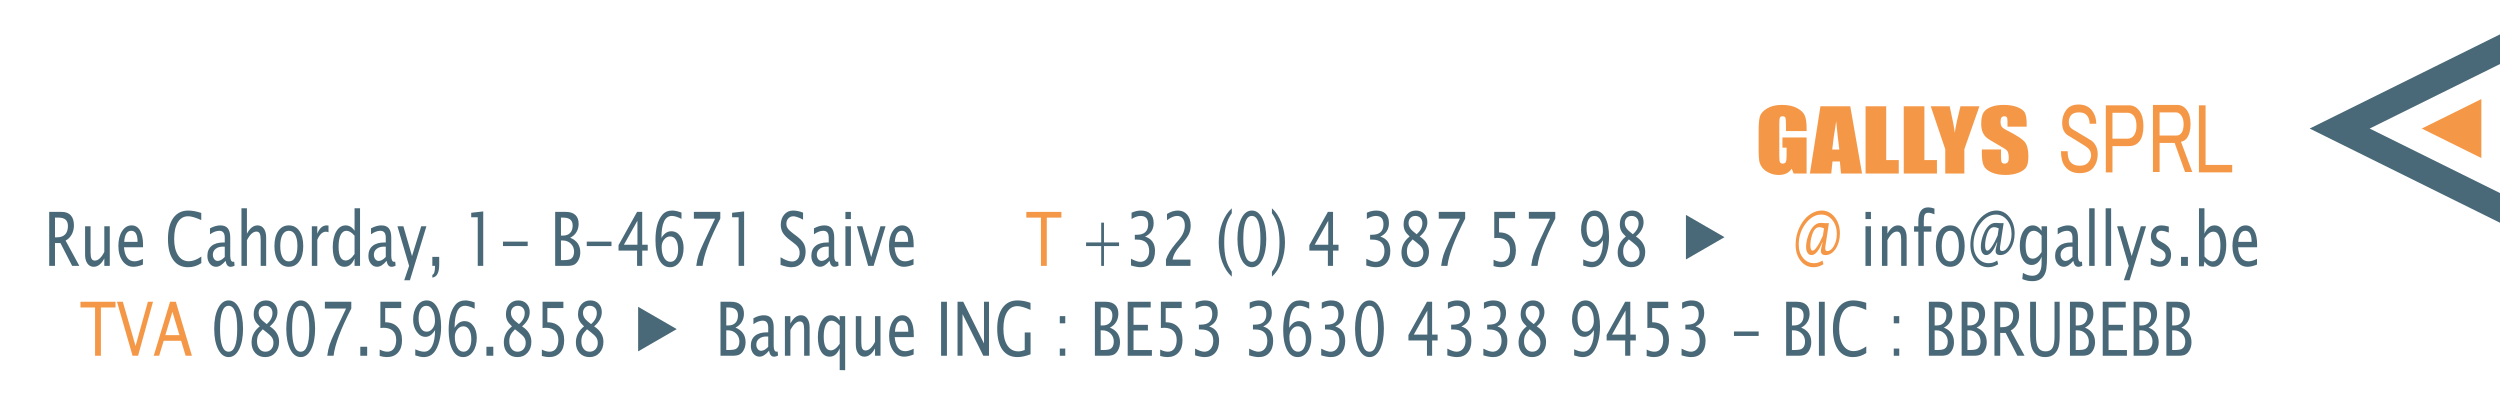<?xml version="1.0" encoding="utf-8"?>
<!-- Generator: Adobe Illustrator 16.0.0, SVG Export Plug-In . SVG Version: 6.00 Build 0)  -->
<!DOCTYPE svg PUBLIC "-//W3C//DTD SVG 1.1//EN" "http://www.w3.org/Graphics/SVG/1.1/DTD/svg11.dtd">
<svg version="1.1" id="Calque_1" xmlns="http://www.w3.org/2000/svg" xmlns:xlink="http://www.w3.org/1999/xlink" x="0px" y="0px"
	 width="393.229px" height="65.318px" viewBox="0 0 393.229 65.318" enable-background="new 0 0 393.229 65.318"
	 xml:space="preserve">
<polygon fill="#496978" points="372.729,20.22 393.229,10.074 393.229,5.404 363.292,20.22 393.228,35.038 393.228,30.366 "/>
<polygon fill="#F49848" points="390.295,15.581 380.919,20.22 390.295,24.86 "/>
<g>
	<path fill="#F49848" d="M284.163,20.614h-3.246v-0.961c0-0.605-0.031-0.984-0.093-1.137c-0.062-0.153-0.208-0.229-0.439-0.229
		c-0.201,0-0.337,0.065-0.409,0.196c-0.071,0.131-0.107,0.466-0.107,1.006v5.078c0,0.475,0.036,0.787,0.107,0.938
		c0.072,0.15,0.216,0.226,0.433,0.226c0.236,0,0.396-0.085,0.481-0.255s0.127-0.501,0.127-0.993v-1.255h-0.655V21.62h3.802v5.679
		h-2.04l-0.301-0.758c-0.221,0.327-0.5,0.571-0.837,0.735s-0.734,0.245-1.192,0.245c-0.545,0-1.056-0.112-1.532-0.336
		c-0.476-0.225-0.837-0.502-1.084-0.833c-0.247-0.332-0.401-0.679-0.463-1.042s-0.093-0.91-0.093-1.637v-3.143
		c0-1.011,0.064-1.745,0.193-2.202c0.128-0.458,0.497-0.877,1.106-1.258c0.609-0.381,1.397-0.572,2.363-0.572
		c0.951,0,1.74,0.166,2.367,0.497c0.628,0.331,1.036,0.725,1.227,1.18s0.285,1.117,0.285,1.983V20.614z"/>
	<path fill="#F49848" d="M291.031,16.719l1.857,10.58h-3.318l-0.174-1.901h-1.161l-0.195,1.901h-3.356l1.656-10.58H291.031z
		 M289.311,23.521c-0.164-1.198-0.328-2.679-0.494-4.443c-0.33,2.026-0.538,3.507-0.623,4.443H289.311z"/>
	<path fill="#F49848" d="M296.686,16.719v8.463h1.975v2.117h-5.221v-10.58H296.686z"/>
	<path fill="#F49848" d="M302.692,16.719v8.463h1.975v2.117h-5.221v-10.58H302.692z"/>
	<path fill="#F49848" d="M311.344,16.719l-2.367,6.75v3.83h-3.007v-3.83l-2.282-6.75h2.982c0.466,2.065,0.729,3.455,0.788,4.169
		c0.18-1.129,0.481-2.519,0.904-4.169H311.344z"/>
	<path fill="#F49848" d="M318.777,19.921h-3.015v-0.784c0-0.366-0.039-0.599-0.115-0.699c-0.077-0.1-0.206-0.15-0.386-0.15
		c-0.195,0-0.344,0.068-0.443,0.203c-0.101,0.135-0.15,0.34-0.15,0.614c0,0.354,0.056,0.619,0.169,0.798
		c0.107,0.179,0.413,0.395,0.917,0.647c1.445,0.727,2.355,1.323,2.73,1.79s0.563,1.218,0.563,2.254c0,0.754-0.104,1.31-0.312,1.667
		c-0.208,0.357-0.61,0.657-1.207,0.898c-0.597,0.242-1.29,0.363-2.082,0.363c-0.868,0-1.61-0.14-2.225-0.418
		c-0.614-0.278-1.017-0.634-1.207-1.065c-0.189-0.431-0.285-1.043-0.285-1.836v-0.692h3.016v1.287c0,0.396,0.042,0.651,0.127,0.765
		s0.235,0.17,0.451,0.17s0.376-0.072,0.481-0.216c0.105-0.144,0.158-0.357,0.158-0.64c0-0.623-0.1-1.03-0.301-1.222
		c-0.205-0.191-0.712-0.512-1.519-0.96c-0.808-0.453-1.342-0.782-1.604-0.987c-0.262-0.205-0.479-0.488-0.651-0.85
		s-0.259-0.823-0.259-1.385c0-0.811,0.123-1.403,0.367-1.778c0.244-0.375,0.639-0.667,1.184-0.879
		c0.545-0.211,1.203-0.317,1.974-0.317c0.843,0,1.562,0.116,2.155,0.346c0.594,0.231,0.987,0.522,1.18,0.873
		c0.193,0.351,0.289,0.947,0.289,1.788V19.921z"/>
	<path fill="#F49848" d="M324.997,17.305c0.424-0.576,1.075-0.864,1.956-0.864c0.938,0,1.651,0.33,2.137,0.987
		c0.425,0.576,0.637,1.255,0.637,2.036h-1.046c0-0.494-0.121-0.904-0.363-1.234c-0.273-0.37-0.698-0.555-1.273-0.555
		c-0.638,0-1.077,0.165-1.319,0.494c-0.213,0.288-0.318,0.617-0.318,0.987s0.061,0.638,0.182,0.802
		c0.151,0.206,0.425,0.411,0.818,0.617c0.697,0.412,1.485,0.885,2.365,1.419c0.242,0.124,0.471,0.33,0.683,0.617
		c0.333,0.453,0.5,0.987,0.5,1.604c0,0.823-0.212,1.522-0.637,2.097c-0.455,0.617-1.198,0.926-2.229,0.926
		c-1.001,0-1.773-0.37-2.319-1.111c-0.395-0.534-0.592-1.315-0.592-2.344h1.047c0,0.74,0.12,1.275,0.363,1.604
		c0.334,0.453,0.849,0.679,1.547,0.679c0.637,0,1.106-0.205,1.41-0.617c0.242-0.329,0.363-0.657,0.363-0.987
		c0-0.37-0.091-0.678-0.272-0.925c-0.152-0.205-0.395-0.411-0.728-0.617c-0.304-0.206-0.698-0.452-1.183-0.74
		c-0.546-0.329-0.986-0.596-1.319-0.802c-0.243-0.124-0.455-0.308-0.637-0.555c-0.273-0.37-0.41-0.863-0.41-1.48
		C324.359,18.56,324.572,17.882,324.997,17.305z"/>
	<path fill="#F49848" d="M331.229,16.565h3.638c0.667,0,1.212,0.288,1.638,0.864c0.424,0.576,0.637,1.378,0.637,2.406
		c0,1.028-0.197,1.81-0.592,2.344c-0.394,0.535-0.955,0.802-1.683,0.802h-2.593v4.133h-1.045V16.565z M332.273,17.737v4.072h2.365
		c0.425,0,0.758-0.164,1.001-0.494c0.272-0.37,0.409-0.864,0.409-1.48c0-0.699-0.121-1.212-0.363-1.542
		c-0.273-0.37-0.622-0.555-1.047-0.555H332.273z"/>
	<path fill="#F49848" d="M338.642,16.503h3.82c0.606,0,1.106,0.268,1.501,0.802c0.394,0.535,0.591,1.275,0.591,2.221
		c0,0.947-0.197,1.687-0.591,2.221c-0.213,0.289-0.516,0.473-0.91,0.555l1.774,4.75h-1.138l-1.637-4.565h-2.365v4.565h-1.046V16.503
		z M339.688,17.675v3.64h2.684c0.303,0,0.561-0.144,0.773-0.432c0.211-0.288,0.318-0.74,0.318-1.357
		c0-0.575-0.122-1.027-0.364-1.357c-0.243-0.329-0.531-0.494-0.864-0.494H339.688z"/>
	<path fill="#F49848" d="M345.873,16.565h1.046v9.376h4.185v1.172h-5.23V16.565z"/>
</g>
<g>
	<path fill="#496978" d="M7.74,41.821v-8.493h1.961c0.621,0,1.098,0.18,1.429,0.539c0.331,0.36,0.497,0.882,0.497,1.567
		c0,0.539-0.115,1.02-0.344,1.44c-0.229,0.421-0.551,0.745-0.965,0.97l2.162,3.977h-1.129l-1.846-3.593H8.65v3.593H7.74z
		 M8.65,37.328h0.299c0.567,0,0.998-0.151,1.294-0.454c0.295-0.302,0.442-0.744,0.442-1.325c0-0.88-0.485-1.32-1.456-1.32H8.65
		V37.328z"/>
	<path fill="#496978" d="M16.406,41.821V40.65c-0.458,0.876-1.015,1.314-1.668,1.314c-0.414,0-0.744-0.171-0.989-0.514
		c-0.245-0.342-0.367-0.804-0.367-1.386v-4.476h0.862v4.109c0,0.466,0.052,0.798,0.155,0.995c0.104,0.197,0.276,0.296,0.519,0.296
		c0.525,0,1.021-0.454,1.488-1.36v-4.04h0.861v6.232H16.406z"/>
	<path fill="#496978" d="M22.48,41.62c-0.578,0.229-1.072,0.344-1.483,0.344c-0.703,0-1.275-0.305-1.716-0.914
		c-0.44-0.61-0.661-1.4-0.661-2.371c0-0.944,0.195-1.718,0.585-2.322c0.389-0.604,0.887-0.906,1.494-0.906
		c0.575,0,1.02,0.269,1.333,0.806c0.313,0.538,0.47,1.3,0.47,2.287l-0.004,0.344H19.5c0.125,1.477,0.679,2.215,1.658,2.215
		c0.359,0,0.8-0.128,1.322-0.385V41.62z M19.539,38.04h2.097c0-1.159-0.329-1.739-0.989-1.739
		C19.984,36.301,19.615,36.88,19.539,38.04z"/>
	<path fill="#496978" d="M31.667,41.385c-0.639,0.433-1.336,0.648-2.092,0.648c-1.007,0-1.784-0.386-2.333-1.159
		c-0.548-0.772-0.822-1.87-0.822-3.293c0-1.419,0.279-2.518,0.838-3.297c0.559-0.778,1.347-1.167,2.365-1.167
		c0.578,0,1.257,0.124,2.035,0.373v1.13c-0.887-0.402-1.571-0.603-2.053-0.603c-0.703,0-1.247,0.312-1.632,0.935
		c-0.386,0.624-0.578,1.504-0.578,2.64c0,1.086,0.206,1.942,0.617,2.565s0.975,0.935,1.689,0.935c0.609,0,1.265-0.247,1.965-0.74
		V41.385z"/>
	<path fill="#496978" d="M35.479,41.029c-0.517,0.624-1.015,0.935-1.493,0.935c-0.394,0-0.721-0.162-0.98-0.485
		c-0.259-0.323-0.389-0.731-0.389-1.225c0-0.681,0.218-1.204,0.654-1.569c0.437-0.366,1.062-0.548,1.88-0.548h0.201v-0.752
		c0-0.723-0.288-1.084-0.862-1.084c-0.446,0-0.934,0.184-1.462,0.551v-0.935c0.581-0.31,1.128-0.465,1.642-0.465
		c0.528,0,0.917,0.158,1.168,0.473c0.251,0.316,0.377,0.803,0.377,1.46v2.824c0,0.646,0.151,0.97,0.455,0.97
		c0.037,0,0.093-0.008,0.166-0.023l0.062,0.625c-0.195,0.123-0.411,0.184-0.648,0.184C35.847,41.964,35.59,41.653,35.479,41.029z
		 M35.353,40.415v-1.612l-0.275-0.011c-0.479,0-0.865,0.117-1.158,0.35c-0.293,0.233-0.439,0.543-0.439,0.93
		c0,0.271,0.072,0.501,0.219,0.688c0.146,0.188,0.323,0.282,0.533,0.282C34.591,41.041,34.965,40.832,35.353,40.415z"/>
	<path fill="#496978" d="M37.979,41.821V32.76h0.861v4c0.456-0.872,1.013-1.308,1.672-1.308c0.415,0,0.744,0.171,0.987,0.514
		s0.366,0.802,0.366,1.38v4.476h-0.862v-4.109c0-0.463-0.053-0.793-0.156-0.99c-0.104-0.197-0.274-0.296-0.514-0.296
		c-0.528,0-1.026,0.454-1.493,1.36v4.034H37.979z"/>
	<path fill="#496978" d="M45.432,41.964c-0.697,0-1.25-0.292-1.657-0.878c-0.406-0.585-0.61-1.379-0.61-2.381
		c0-1.002,0.204-1.795,0.61-2.378c0.407-0.583,0.96-0.875,1.657-0.875s1.249,0.292,1.656,0.875s0.61,1.376,0.61,2.378
		c0,1.002-0.203,1.796-0.61,2.381S46.129,41.964,45.432,41.964z M45.43,41.115c0.428,0,0.76-0.21,0.996-0.631
		c0.235-0.42,0.354-1.014,0.354-1.779s-0.118-1.357-0.354-1.776c-0.236-0.419-0.568-0.628-0.996-0.628
		c-0.429,0-0.76,0.209-0.994,0.628s-0.352,1.011-0.352,1.776s0.117,1.358,0.352,1.779C44.67,40.905,45.001,41.115,45.43,41.115z"/>
	<path fill="#496978" d="M49.047,41.821v-6.232h0.861v1.17c0.342-0.872,0.838-1.308,1.488-1.308c0.088,0,0.18,0.01,0.276,0.029
		v1.062c-0.149-0.065-0.28-0.098-0.395-0.098c-0.546,0-1.002,0.424-1.37,1.272v4.104H49.047z"/>
	<path fill="#496978" d="M55.769,41.821V40.65c-0.35,0.876-0.879,1.314-1.586,1.314c-0.572,0-1.023-0.273-1.352-0.82
		c-0.329-0.547-0.493-1.295-0.493-2.244c0-1.037,0.187-1.871,0.559-2.502c0.373-0.631,0.862-0.947,1.471-0.947
		c0.563,0,1.031,0.283,1.401,0.849V32.76h0.862v9.061H55.769z M55.769,37.076c-0.446-0.517-0.87-0.775-1.271-0.775
		c-0.395,0-0.7,0.216-0.917,0.648c-0.216,0.433-0.324,1.044-0.324,1.836c0,1.458,0.368,2.186,1.104,2.186
		c0.479,0,0.948-0.342,1.407-1.027V37.076z"/>
	<path fill="#496978" d="M60.807,41.029c-0.517,0.624-1.014,0.935-1.492,0.935c-0.394,0-0.721-0.162-0.98-0.485
		c-0.26-0.323-0.39-0.731-0.39-1.225c0-0.681,0.218-1.204,0.654-1.569c0.437-0.366,1.062-0.548,1.88-0.548h0.201v-0.752
		c0-0.723-0.287-1.084-0.862-1.084c-0.446,0-0.934,0.184-1.462,0.551v-0.935c0.581-0.31,1.128-0.465,1.642-0.465
		c0.528,0,0.918,0.158,1.169,0.473c0.251,0.316,0.376,0.803,0.376,1.46v2.824c0,0.646,0.151,0.97,0.455,0.97
		c0.038,0,0.094-0.008,0.167-0.023l0.061,0.625c-0.195,0.123-0.411,0.184-0.647,0.184C61.175,41.964,60.917,41.653,60.807,41.029z
		 M60.68,40.415v-1.612l-0.275-0.011c-0.479,0-0.864,0.117-1.158,0.35c-0.293,0.233-0.439,0.543-0.439,0.93
		c0,0.271,0.072,0.501,0.219,0.688c0.146,0.188,0.324,0.282,0.534,0.282C59.918,41.041,60.292,40.832,60.68,40.415z"/>
	<path fill="#496978" d="M63.578,44.088l0.772-2.269l-1.837-6.23h0.934l1.36,4.69l1.45-4.69h0.816l-2.596,8.499H63.578z"/>
	<path fill="#496978" d="M68.002,43.663v-0.425c0.28-0.104,0.42-0.538,0.42-1.302v-0.115h-0.42v-1.417h1.081v1.228
		C69.083,42.89,68.723,43.567,68.002,43.663z"/>
	<path fill="#496978" d="M75.145,41.821v-7.644h-1.028v-0.711l1.891-0.212v8.567H75.145z"/>
	<path fill="#496978" d="M79.114,38.705v-0.7H83v0.7H79.114z"/>
	<path fill="#496978" d="M87.324,41.821v-8.493h1.682c0.647,0,1.145,0.161,1.49,0.482s0.519,0.784,0.519,1.389
		c0,0.489-0.115,0.926-0.346,1.308c-0.231,0.383-0.56,0.679-0.985,0.889c1.06,0.425,1.589,1.192,1.589,2.302
		c0,0.497-0.116,0.939-0.351,1.325c-0.178,0.295-0.392,0.501-0.643,0.62s-0.6,0.178-1.046,0.178H87.324z M88.235,37.058h0.293
		c0.493,0,0.874-0.138,1.143-0.413s0.402-0.667,0.402-1.176c0-0.826-0.493-1.239-1.479-1.239h-0.358V37.058z M88.235,40.92h0.188
		c0.673,0,1.108-0.055,1.306-0.166c0.379-0.21,0.568-0.601,0.568-1.171c0-0.505-0.172-0.925-0.516-1.259
		c-0.344-0.335-0.773-0.502-1.288-0.502h-0.258V40.92z"/>
	<path fill="#496978" d="M92.292,38.705v-0.7h3.887v0.7H92.292z"/>
	<path fill="#496978" d="M100.205,41.821v-2.405h-2.914v-0.855l2.914-5.233h0.81v5.165h0.867v0.923h-0.867v2.405H100.205z
		 M98.137,38.493h2.126v-3.778L98.137,38.493z"/>
	<path fill="#496978" d="M104.039,37.424c0.412-0.699,0.93-1.049,1.554-1.049c0.566,0,1.029,0.246,1.39,0.737
		c0.36,0.491,0.541,1.121,0.541,1.889c0,0.883-0.202,1.609-0.606,2.178s-0.919,0.854-1.543,0.854c-0.712,0-1.269-0.377-1.672-1.132
		c-0.402-0.755-0.604-1.799-0.604-3.134c0-1.797,0.352-3.116,1.055-3.957c0.382-0.463,0.91-0.694,1.584-0.694
		c0.391,0,0.875,0.107,1.453,0.321v0.993c-0.609-0.31-1.111-0.465-1.506-0.465C104.588,33.965,104.039,35.118,104.039,37.424z
		 M106.661,39.224c0-0.626-0.111-1.122-0.333-1.487c-0.223-0.364-0.526-0.547-0.912-0.547c-0.368,0-0.685,0.161-0.947,0.481
		c-0.263,0.321-0.395,0.707-0.395,1.158c0,0.71,0.125,1.281,0.375,1.71s0.581,0.645,0.993,0.645c0.374,0,0.671-0.176,0.89-0.527
		C106.551,40.306,106.661,39.828,106.661,39.224z"/>
	<path fill="#496978" d="M109.515,41.821c0.084-0.662,0.205-1.234,0.36-1.716c0.156-0.482,0.433-1.144,0.83-1.985l1.768-3.73h-3.335
		v-1.061h4.158v1.061c-1.66,3.21-2.59,5.687-2.788,7.432H109.515z"/>
	<path fill="#496978" d="M116.18,41.821v-7.644h-1.028v-0.711l1.891-0.212v8.567H116.18z"/>
	<path fill="#496978" d="M122.775,41.661v-1.194c0.729,0.444,1.331,0.666,1.803,0.666c0.359,0,0.648-0.125,0.869-0.375
		s0.331-0.577,0.331-0.979c0-0.333-0.072-0.616-0.217-0.849s-0.411-0.494-0.799-0.781l-0.446-0.338
		c-0.552-0.414-0.94-0.802-1.167-1.168c-0.226-0.365-0.339-0.789-0.339-1.271c0-0.658,0.181-1.198,0.543-1.621
		c0.361-0.422,0.822-0.634,1.383-0.634c0.499,0,1.025,0.109,1.58,0.327v1.102c-0.683-0.352-1.192-0.528-1.527-0.528
		c-0.318,0-0.581,0.111-0.788,0.333c-0.207,0.222-0.311,0.501-0.311,0.838c0,0.283,0.075,0.534,0.228,0.752
		c0.151,0.218,0.429,0.478,0.831,0.78l0.464,0.345c0.561,0.417,0.951,0.811,1.174,1.182c0.221,0.371,0.332,0.817,0.332,1.337
		c0,0.738-0.207,1.332-0.621,1.779c-0.415,0.447-0.965,0.671-1.65,0.671C124.01,42.033,123.452,41.909,122.775,41.661z"/>
	<path fill="#496978" d="M130.479,41.029c-0.517,0.624-1.014,0.935-1.492,0.935c-0.395,0-0.721-0.162-0.98-0.485
		c-0.26-0.323-0.39-0.731-0.39-1.225c0-0.681,0.218-1.204,0.654-1.569c0.437-0.366,1.062-0.548,1.88-0.548h0.201v-0.752
		c0-0.723-0.287-1.084-0.862-1.084c-0.446,0-0.934,0.184-1.462,0.551v-0.935c0.581-0.31,1.128-0.465,1.642-0.465
		c0.528,0,0.917,0.158,1.168,0.473c0.251,0.316,0.377,0.803,0.377,1.46v2.824c0,0.646,0.151,0.97,0.455,0.97
		c0.038,0,0.093-0.008,0.166-0.023l0.062,0.625c-0.195,0.123-0.411,0.184-0.647,0.184C130.846,41.964,130.589,41.653,130.479,41.029
		z M130.352,40.415v-1.612l-0.275-0.011c-0.479,0-0.864,0.117-1.158,0.35c-0.293,0.233-0.439,0.543-0.439,0.93
		c0,0.271,0.072,0.501,0.219,0.688c0.146,0.188,0.324,0.282,0.534,0.282C129.59,41.041,129.964,40.832,130.352,40.415z"/>
	<path fill="#496978" d="M132.978,34.459v-1.13h0.862v1.13H132.978z M132.978,41.821v-6.232h0.862v6.232H132.978z"/>
	<path fill="#496978" d="M136.553,41.821l-1.768-6.232h0.863l1.38,4.846l1.46-4.846h0.805l-1.878,6.232H136.553z"/>
	<path fill="#496978" d="M143.691,41.62c-0.578,0.229-1.072,0.344-1.484,0.344c-0.703,0-1.274-0.305-1.715-0.914
		c-0.44-0.61-0.661-1.4-0.661-2.371c0-0.944,0.194-1.718,0.584-2.322c0.39-0.604,0.888-0.906,1.495-0.906
		c0.574,0,1.019,0.269,1.332,0.806c0.314,0.538,0.471,1.3,0.471,2.287l-0.004,0.344h-2.998c0.125,1.477,0.679,2.215,1.658,2.215
		c0.359,0,0.8-0.128,1.322-0.385V41.62z M140.75,38.04h2.097c0-1.159-0.33-1.739-0.989-1.739
		C141.195,36.301,140.826,36.88,140.75,38.04z"/>
	<path fill="#F49848" d="M163.732,41.821v-7.592h-2.298v-0.901h5.515v0.901h-2.298v7.592H163.732z"/>
	<path fill="#496978" d="M173.208,41.821v-3.116h-2.376v-0.574h2.376v-3.11h0.438v3.11h2.372v0.574h-2.372v3.116H173.208z"/>
	<path fill="#496978" d="M177.896,41.758v-1.062c0.617,0.325,1.102,0.488,1.455,0.488c0.418,0,0.757-0.157,1.015-0.471
		c0.259-0.314,0.389-0.725,0.389-1.23c0-1.195-0.639-1.793-1.917-1.793h-0.342v-0.757l0.303-0.006c1.198,0,1.798-0.553,1.798-1.658
		c0-0.869-0.397-1.303-1.192-1.303c-0.427,0-0.899,0.161-1.42,0.482v-0.993c0.511-0.226,1.002-0.338,1.475-0.338
		c0.645,0,1.14,0.168,1.483,0.505c0.345,0.336,0.517,0.824,0.517,1.462c0,0.998-0.45,1.709-1.353,2.134
		c1.045,0.318,1.567,1.068,1.567,2.25c0,0.8-0.201,1.428-0.604,1.883c-0.402,0.456-0.955,0.683-1.658,0.683
		C179.01,42.033,178.506,41.941,177.896,41.758z"/>
	<path fill="#496978" d="M183.397,41.821v-0.993c0.25-0.769,0.757-1.607,1.521-2.514l0.494-0.58
		c0.635-0.753,0.952-1.501,0.952-2.244c0-0.474-0.108-0.847-0.325-1.119c-0.217-0.272-0.517-0.408-0.898-0.408
		c-0.445,0-0.973,0.226-1.582,0.677V33.65c0.575-0.356,1.147-0.534,1.716-0.534c0.606,0,1.094,0.214,1.46,0.643
		s0.549,0.997,0.549,1.705c0,0.508-0.092,0.96-0.277,1.354s-0.53,0.872-1.035,1.435l-0.333,0.373
		c-0.691,0.769-1.091,1.503-1.199,2.204h2.814v0.993H183.397z"/>
	<path fill="#496978" d="M193.748,42.739v0.78c-0.63-0.562-1.13-1.326-1.499-2.292c-0.369-0.966-0.554-1.996-0.554-3.09
		c0-1.09,0.185-2.119,0.554-3.084s0.869-1.73,1.499-2.292v0.781c-0.43,0.612-0.734,1.27-0.917,1.974
		c-0.183,0.704-0.273,1.578-0.273,2.623c0,1.048,0.091,1.924,0.273,2.628C193.014,41.469,193.318,42.127,193.748,42.739z"/>
	<path fill="#496978" d="M196.908,42.033c-0.68,0-1.228-0.408-1.644-1.225c-0.416-0.817-0.624-1.895-0.624-3.234
		s0.208-2.417,0.624-3.233c0.416-0.817,0.964-1.225,1.644-1.225c0.683,0,1.23,0.407,1.646,1.222
		c0.414,0.815,0.621,1.894,0.621,3.236c0,1.339-0.207,2.417-0.621,3.234C198.139,41.625,197.591,42.033,196.908,42.033z
		 M196.906,41.184c0.899,0,1.35-1.203,1.35-3.609s-0.45-3.609-1.35-3.609c-0.897,0-1.347,1.203-1.347,3.609
		S196.009,41.184,196.906,41.184z"/>
	<path fill="#496978" d="M200.063,33.541V32.76c0.63,0.562,1.13,1.327,1.499,2.292s0.554,1.994,0.554,3.084
		c0,1.094-0.185,2.124-0.554,3.09c-0.369,0.966-0.869,1.73-1.499,2.292v-0.78c0.431-0.612,0.736-1.27,0.918-1.974
		c0.182-0.704,0.272-1.58,0.272-2.628c0-1.044-0.091-1.919-0.272-2.625S200.494,34.149,200.063,33.541z"/>
	<path fill="#496978" d="M208.865,41.821v-2.405h-2.915v-0.855l2.915-5.233h0.81v5.165h0.866v0.923h-0.866v2.405H208.865z
		 M206.796,38.493h2.126v-3.778L206.796,38.493z"/>
	<path fill="#496978" d="M214.905,41.758v-1.062c0.616,0.325,1.102,0.488,1.455,0.488c0.418,0,0.756-0.157,1.015-0.471
		c0.259-0.314,0.388-0.725,0.388-1.23c0-1.195-0.639-1.793-1.916-1.793h-0.342v-0.757l0.302-0.006c1.199,0,1.799-0.553,1.799-1.658
		c0-0.869-0.397-1.303-1.192-1.303c-0.427,0-0.9,0.161-1.421,0.482v-0.993c0.511-0.226,1.002-0.338,1.476-0.338
		c0.645,0,1.139,0.168,1.483,0.505c0.344,0.336,0.517,0.824,0.517,1.462c0,0.998-0.451,1.709-1.353,2.134
		c1.045,0.318,1.566,1.068,1.566,2.25c0,0.8-0.201,1.428-0.604,1.883c-0.402,0.456-0.956,0.683-1.659,0.683
		C216.02,42.033,215.515,41.941,214.905,41.758z"/>
	<path fill="#496978" d="M221.724,37.199c-0.356-0.325-0.604-0.627-0.742-0.906c-0.139-0.279-0.208-0.615-0.208-1.009
		c0-0.642,0.18-1.164,0.539-1.565c0.358-0.401,0.827-0.602,1.404-0.602c0.534,0,0.967,0.17,1.298,0.51s0.497,0.782,0.497,1.325
		c0,0.822-0.403,1.571-1.208,2.248c0.978,0.627,1.466,1.436,1.466,2.426c0,0.707-0.204,1.285-0.612,1.734s-0.934,0.674-1.576,0.674
		c-0.642,0-1.159-0.211-1.554-0.633c-0.394-0.422-0.591-0.978-0.591-1.666C220.437,38.717,220.865,37.872,221.724,37.199z
		 M222.191,37.658c-0.347,0.352-0.582,0.659-0.706,0.92s-0.187,0.588-0.187,0.978c0,0.485,0.12,0.878,0.359,1.178
		c0.239,0.3,0.554,0.45,0.945,0.45c0.376,0,0.684-0.128,0.921-0.384c0.238-0.256,0.356-0.589,0.356-0.998
		c0-0.329-0.073-0.607-0.221-0.834s-0.433-0.505-0.855-0.834L222.191,37.658z M222.822,36.844c0.604-0.521,0.906-1.102,0.906-1.741
		c0-0.341-0.102-0.616-0.305-0.825c-0.203-0.208-0.468-0.313-0.794-0.313c-0.318,0-0.577,0.103-0.775,0.308
		c-0.198,0.205-0.298,0.47-0.298,0.795c0,0.318,0.09,0.603,0.27,0.856S222.338,36.483,222.822,36.844z"/>
	<path fill="#496978" d="M226.678,41.821c0.085-0.662,0.205-1.234,0.361-1.716s0.433-1.144,0.829-1.985l1.769-3.73h-3.335v-1.061
		h4.157v1.061c-1.66,3.21-2.589,5.687-2.788,7.432H226.678z"/>
	<path fill="#496978" d="M234.924,41.855v-1.01c0.429,0.226,0.837,0.338,1.226,0.338c0.426,0,0.76-0.165,1.004-0.494
		c0.243-0.329,0.365-0.782,0.365-1.36c0-0.62-0.172-1.093-0.517-1.42c-0.344-0.327-0.841-0.49-1.492-0.49
		c-0.151,0-0.311,0.013-0.477,0.04v-4.131h3.277v0.993h-2.521v2.232c0.831,0,1.48,0.251,1.947,0.752s0.7,1.195,0.7,2.083
		c0,0.826-0.212,1.474-0.637,1.942c-0.424,0.469-1.01,0.703-1.757,0.703C235.711,42.033,235.338,41.974,234.924,41.855z"/>
	<path fill="#496978" d="M240.85,41.821c0.084-0.662,0.205-1.234,0.36-1.716c0.156-0.482,0.433-1.144,0.83-1.985l1.768-3.73h-3.335
		v-1.061h4.158v1.061c-1.66,3.21-2.59,5.687-2.788,7.432H240.85z"/>
	<path fill="#496978" d="M249.025,41.77v-0.964c0.548,0.252,1.015,0.378,1.4,0.378c0.536,0,0.956-0.299,1.258-0.898
		c0.303-0.599,0.453-1.432,0.453-2.499c-0.438,0.708-0.936,1.062-1.492,1.062c-0.546,0-1.008-0.263-1.388-0.789
		c-0.379-0.526-0.569-1.167-0.569-1.925c0-0.869,0.202-1.589,0.606-2.161c0.404-0.571,0.913-0.857,1.525-0.857
		c0.703,0,1.258,0.37,1.663,1.11s0.608,1.753,0.608,3.039c0,0.818-0.098,1.588-0.293,2.309c-0.195,0.722-0.458,1.283-0.788,1.685
		c-0.423,0.517-0.979,0.774-1.668,0.774C250.004,42.033,249.564,41.945,249.025,41.77z M249.55,35.942
		c0,0.646,0.112,1.156,0.337,1.53c0.226,0.375,0.528,0.562,0.911,0.562c0.367,0,0.681-0.163,0.938-0.487s0.388-0.716,0.388-1.175
		c0-0.722-0.125-1.304-0.375-1.745c-0.249-0.441-0.576-0.662-0.982-0.662c-0.379,0-0.677,0.176-0.893,0.527
		S249.55,35.327,249.55,35.942z"/>
	<path fill="#496978" d="M255.734,37.199c-0.355-0.325-0.604-0.627-0.742-0.906c-0.139-0.279-0.208-0.615-0.208-1.009
		c0-0.642,0.18-1.164,0.539-1.565c0.358-0.401,0.827-0.602,1.404-0.602c0.534,0,0.967,0.17,1.298,0.51s0.497,0.782,0.497,1.325
		c0,0.822-0.403,1.571-1.208,2.248c0.978,0.627,1.466,1.436,1.466,2.426c0,0.707-0.204,1.285-0.612,1.734s-0.934,0.674-1.576,0.674
		c-0.642,0-1.159-0.211-1.554-0.633c-0.394-0.422-0.591-0.978-0.591-1.666C254.447,38.717,254.876,37.872,255.734,37.199z
		 M256.202,37.658c-0.347,0.352-0.583,0.659-0.706,0.92c-0.124,0.262-0.187,0.588-0.187,0.978c0,0.485,0.12,0.878,0.359,1.178
		c0.239,0.3,0.554,0.45,0.945,0.45c0.376,0,0.684-0.128,0.921-0.384c0.238-0.256,0.357-0.589,0.357-0.998
		c0-0.329-0.074-0.607-0.222-0.834s-0.433-0.505-0.855-0.834L256.202,37.658z M256.833,36.844c0.604-0.521,0.906-1.102,0.906-1.741
		c0-0.341-0.102-0.616-0.305-0.825c-0.202-0.208-0.468-0.313-0.794-0.313c-0.318,0-0.577,0.103-0.775,0.308
		c-0.198,0.205-0.297,0.47-0.297,0.795c0,0.318,0.089,0.603,0.269,0.856S256.349,36.483,256.833,36.844z"/>
	<path fill="#F49848" d="M286.813,41.568c-0.525,0.31-1.04,0.465-1.545,0.465c-0.819,0-1.497-0.332-2.03-0.996
		c-0.534-0.664-0.801-1.504-0.801-2.522c0-1.297,0.355-2.482,1.067-3.558c0.38-0.57,0.84-1.02,1.381-1.349s1.089-0.493,1.644-0.493
		c0.814,0,1.496,0.344,2.046,1.033s0.825,1.543,0.825,2.565c0,0.945-0.221,1.749-0.66,2.413c-0.44,0.664-0.974,0.996-1.601,0.996
		c-0.487,0-0.73-0.22-0.73-0.66c0-0.161,0.03-0.361,0.092-0.603l0.175-0.723h-0.053c-0.528,1.324-1.093,1.985-1.695,1.985
		c-0.254,0-0.458-0.117-0.612-0.35c-0.155-0.233-0.232-0.545-0.232-0.936c0-0.539,0.104-1.114,0.315-1.724
		c0.21-0.61,0.47-1.091,0.779-1.443c0.356-0.405,0.758-0.608,1.204-0.608c0.091,0,0.206,0.006,0.347,0.017
		c0.143,0.012,0.257,0.017,0.341,0.017h0.601l-0.554,3.65c-0.018,0.122-0.026,0.241-0.026,0.356c0,0.256,0.11,0.384,0.332,0.384
		c0.389,0,0.734-0.271,1.038-0.814c0.303-0.542,0.454-1.162,0.454-1.857c0-0.878-0.231-1.609-0.695-2.189
		c-0.464-0.581-1.049-0.872-1.755-0.872c-0.925,0-1.747,0.477-2.464,1.431c-0.718,0.954-1.077,2.046-1.077,3.277
		c0,0.86,0.226,1.565,0.677,2.113c0.45,0.548,1.03,0.823,1.739,0.823c0.458,0,0.897-0.138,1.317-0.413L286.813,41.568z
		 M286.729,37.043l0.171-1.121c-0.269-0.126-0.503-0.19-0.701-0.19c-0.292,0-0.531,0.107-0.719,0.322
		c-0.198,0.226-0.369,0.588-0.511,1.086s-0.212,0.987-0.212,1.466c0,0.544,0.121,0.816,0.363,0.816c0.179,0,0.414-0.217,0.708-0.652
		C286.121,38.335,286.422,37.76,286.729,37.043z"/>
	<path fill="#496978" d="M293.423,34.459v-1.13h0.862v1.13H293.423z M293.423,41.821v-6.232h0.862v6.232H293.423z"/>
	<path fill="#496978" d="M296.014,41.821v-6.232h0.862v1.17c0.455-0.872,1.012-1.308,1.672-1.308c0.414,0,0.743,0.171,0.986,0.514
		c0.244,0.342,0.366,0.802,0.366,1.38v4.476h-0.862v-4.109c0-0.463-0.053-0.793-0.156-0.99c-0.104-0.197-0.274-0.296-0.514-0.296
		c-0.528,0-1.025,0.454-1.492,1.36v4.034H296.014z"/>
	<path fill="#496978" d="M301.738,41.821v-5.383h-0.674v-0.849h0.674v-0.746c0-1.484,0.516-2.226,1.549-2.226
		c0.289,0,0.617,0.063,0.984,0.189v0.901c-0.389-0.161-0.7-0.241-0.935-0.241c-0.283,0-0.478,0.089-0.581,0.267
		s-0.156,0.508-0.156,0.99v0.867h1.191v0.849H302.6v5.383H301.738z"/>
	<path fill="#496978" d="M306.763,41.964c-0.698,0-1.25-0.292-1.657-0.878s-0.61-1.379-0.61-2.381c0-1.002,0.203-1.795,0.61-2.378
		s0.959-0.875,1.657-0.875c0.696,0,1.249,0.292,1.656,0.875s0.61,1.376,0.61,2.378c0,1.002-0.203,1.796-0.61,2.381
		S307.459,41.964,306.763,41.964z M306.76,41.115c0.429,0,0.761-0.21,0.996-0.631c0.236-0.42,0.354-1.014,0.354-1.779
		s-0.118-1.357-0.354-1.776c-0.235-0.419-0.567-0.628-0.996-0.628c-0.428,0-0.76,0.209-0.994,0.628s-0.352,1.011-0.352,1.776
		s0.117,1.358,0.352,1.779C306,40.905,306.332,41.115,306.76,41.115z"/>
	<path fill="#496978" d="M314.299,41.568c-0.525,0.31-1.04,0.465-1.545,0.465c-0.82,0-1.497-0.332-2.031-0.996
		c-0.533-0.664-0.801-1.504-0.801-2.522c0-1.297,0.356-2.482,1.068-3.558c0.379-0.57,0.84-1.02,1.381-1.349s1.089-0.493,1.644-0.493
		c0.813,0,1.495,0.344,2.046,1.033c0.55,0.688,0.825,1.543,0.825,2.565c0,0.945-0.221,1.749-0.661,2.413
		c-0.439,0.664-0.974,0.996-1.6,0.996c-0.487,0-0.731-0.22-0.731-0.66c0-0.161,0.031-0.361,0.093-0.603l0.175-0.723h-0.053
		c-0.528,1.324-1.094,1.985-1.695,1.985c-0.254,0-0.458-0.117-0.613-0.35c-0.154-0.233-0.231-0.545-0.231-0.936
		c0-0.539,0.104-1.114,0.314-1.724c0.211-0.61,0.471-1.091,0.78-1.443c0.355-0.405,0.758-0.608,1.204-0.608
		c0.091,0,0.206,0.006,0.346,0.017c0.144,0.012,0.258,0.017,0.342,0.017h0.6l-0.554,3.65c-0.018,0.122-0.026,0.241-0.026,0.356
		c0,0.256,0.111,0.384,0.333,0.384c0.388,0,0.733-0.271,1.037-0.814c0.304-0.542,0.455-1.162,0.455-1.857
		c0-0.878-0.231-1.609-0.696-2.189c-0.463-0.581-1.049-0.872-1.755-0.872c-0.925,0-1.746,0.477-2.464,1.431
		s-1.076,2.046-1.076,3.277c0,0.86,0.225,1.565,0.676,2.113s1.031,0.823,1.74,0.823c0.458,0,0.896-0.138,1.317-0.413L314.299,41.568
		z M314.213,37.043l0.171-1.121c-0.269-0.126-0.502-0.19-0.7-0.19c-0.293,0-0.532,0.107-0.719,0.322
		c-0.199,0.226-0.369,0.588-0.511,1.086s-0.212,0.987-0.212,1.466c0,0.544,0.121,0.816,0.363,0.816c0.178,0,0.414-0.217,0.707-0.652
		C313.606,38.335,313.907,37.76,314.213,37.043z"/>
	<path fill="#496978" d="M318.089,43.893l0.101-0.976c0.5,0.306,0.994,0.459,1.481,0.459c0.971,0,1.455-0.676,1.455-2.026v-0.981
		c-0.148,0.414-0.361,0.735-0.638,0.964c-0.275,0.23-0.583,0.345-0.922,0.345c-0.576,0-1.031-0.271-1.367-0.812
		c-0.336-0.542-0.504-1.275-0.504-2.201c0-0.949,0.191-1.722,0.574-2.318s0.877-0.895,1.485-0.895c0.531,0,0.988,0.283,1.371,0.849
		v-0.711h0.862v4.533c0,0.975-0.038,1.698-0.115,2.167c-0.078,0.468-0.223,0.852-0.436,1.15c-0.377,0.524-0.965,0.786-1.764,0.786
		C319.125,44.226,318.597,44.114,318.089,43.893z M321.126,39.659v-2.584c-0.38-0.516-0.793-0.774-1.24-0.774
		c-0.397,0-0.709,0.208-0.935,0.625c-0.225,0.417-0.337,0.993-0.337,1.73c0,1.353,0.366,2.029,1.101,2.029
		C320.214,40.685,320.685,40.343,321.126,39.659z"/>
	<path fill="#496978" d="M326.111,41.029c-0.517,0.624-1.014,0.935-1.492,0.935c-0.395,0-0.721-0.162-0.98-0.485
		c-0.26-0.323-0.39-0.731-0.39-1.225c0-0.681,0.218-1.204,0.654-1.569c0.437-0.366,1.062-0.548,1.88-0.548h0.201v-0.752
		c0-0.723-0.287-1.084-0.862-1.084c-0.446,0-0.934,0.184-1.462,0.551v-0.935c0.581-0.31,1.128-0.465,1.642-0.465
		c0.528,0,0.917,0.158,1.168,0.473c0.251,0.316,0.377,0.803,0.377,1.46v2.824c0,0.646,0.151,0.97,0.455,0.97
		c0.038,0,0.093-0.008,0.166-0.023l0.062,0.625c-0.195,0.123-0.411,0.184-0.647,0.184C326.479,41.964,326.222,41.653,326.111,41.029
		z M325.984,40.415v-1.612l-0.275-0.011c-0.479,0-0.864,0.117-1.158,0.35c-0.293,0.233-0.439,0.543-0.439,0.93
		c0,0.271,0.072,0.501,0.219,0.688c0.146,0.188,0.324,0.282,0.533,0.282C325.223,41.041,325.597,40.832,325.984,40.415z"/>
	<path fill="#496978" d="M328.61,41.821V32.76h0.862v9.061H328.61z"/>
	<path fill="#496978" d="M331.201,41.821V32.76h0.862v9.061H331.201z"/>
	<path fill="#496978" d="M334.064,44.088l0.772-2.269L333,35.589h0.934l1.36,4.69l1.45-4.69h0.816l-2.596,8.499H334.064z"/>
	<path fill="#496978" d="M338.3,41.603v-1.039c0.563,0.367,1.053,0.551,1.471,0.551c0.248,0,0.453-0.088,0.616-0.264
		c0.164-0.176,0.246-0.396,0.246-0.66c0-0.386-0.229-0.706-0.688-0.958l-0.504-0.281c-0.743-0.405-1.115-0.989-1.115-1.75
		c0-0.543,0.146-0.971,0.439-1.283s0.695-0.468,1.206-0.468c0.266,0,0.594,0.048,0.984,0.143l0.18,0.046v0.941
		c-0.481-0.188-0.865-0.281-1.151-0.281c-0.251,0-0.451,0.072-0.602,0.215s-0.226,0.335-0.226,0.577c0,0.34,0.21,0.627,0.631,0.861
		l0.415,0.229c0.471,0.26,0.803,0.535,0.998,0.823c0.195,0.289,0.294,0.65,0.294,1.082c0,0.547-0.165,0.997-0.495,1.349
		c-0.33,0.352-0.752,0.528-1.265,0.528C339.341,41.964,338.863,41.844,338.3,41.603z"/>
	<path fill="#496978" d="M343.057,41.821v-1.417h1.082v1.417H343.057z"/>
	<path fill="#496978" d="M345.88,41.89V32.76h0.862v4c0.354-0.872,0.883-1.308,1.589-1.308c0.572,0,1.021,0.273,1.351,0.821
		c0.328,0.547,0.492,1.295,0.492,2.243c0,1.033-0.187,1.866-0.559,2.499c-0.371,0.633-0.861,0.95-1.468,0.95
		c-0.563,0-1.031-0.283-1.405-0.849l-0.104,0.774H345.88z M346.742,40.336c0.443,0.52,0.867,0.779,1.27,0.779
		c0.396,0,0.703-0.217,0.919-0.65s0.324-1.044,0.324-1.832c0-1.459-0.368-2.189-1.104-2.189c-0.481,0-0.951,0.342-1.409,1.026
		V40.336z"/>
	<path fill="#496978" d="M355.006,41.62c-0.578,0.229-1.072,0.344-1.484,0.344c-0.703,0-1.274-0.305-1.715-0.914
		c-0.44-0.61-0.661-1.4-0.661-2.371c0-0.944,0.194-1.718,0.584-2.322c0.39-0.604,0.888-0.906,1.495-0.906
		c0.574,0,1.019,0.269,1.332,0.806c0.314,0.538,0.471,1.3,0.471,2.287l-0.004,0.344h-2.998c0.125,1.477,0.678,2.215,1.658,2.215
		c0.359,0,0.8-0.128,1.322-0.385V41.62z M352.064,38.04h2.097c0-1.159-0.33-1.739-0.989-1.739
		C352.51,36.301,352.141,36.88,352.064,38.04z"/>
	<path fill="#F49848" d="M14.953,55.957v-7.592h-2.298v-0.901h5.515v0.901h-2.298v7.592H14.953z"/>
	<path fill="#F49848" d="M20.849,55.957l-2.446-8.493h0.917l2.003,6.953l1.938-6.953h0.806l-2.351,8.493H20.849z"/>
	<path fill="#F49848" d="M24.179,55.957l2.569-8.493h0.91l2.53,8.493h-0.992l-0.703-2.347h-2.747l-0.715,2.347H24.179z
		 M26.009,52.709h2.216l-1.106-3.667L26.009,52.709z"/>
	<path fill="#496978" d="M35.961,56.169c-0.68,0-1.228-0.409-1.644-1.225c-0.416-0.817-0.623-1.895-0.623-3.234
		s0.207-2.417,0.623-3.233s0.964-1.225,1.644-1.225c0.683,0,1.231,0.407,1.646,1.222s0.622,1.894,0.622,3.236
		c0,1.339-0.208,2.417-0.622,3.234C37.192,55.761,36.644,56.169,35.961,56.169z M35.959,55.32c0.9,0,1.35-1.203,1.35-3.609
		s-0.449-3.609-1.35-3.609c-0.897,0-1.346,1.203-1.346,3.609S35.062,55.32,35.959,55.32z"/>
	<path fill="#496978" d="M40.854,51.335c-0.355-0.325-0.603-0.627-0.741-0.906c-0.139-0.279-0.208-0.615-0.208-1.009
		c0-0.642,0.18-1.164,0.538-1.565c0.359-0.401,0.827-0.602,1.405-0.602c0.534,0,0.967,0.17,1.298,0.51s0.497,0.782,0.497,1.325
		c0,0.822-0.403,1.571-1.209,2.248c0.978,0.627,1.467,1.436,1.467,2.426c0,0.707-0.204,1.285-0.613,1.734
		c-0.408,0.449-0.934,0.674-1.575,0.674s-1.16-0.211-1.554-0.634s-0.591-0.978-0.591-1.666
		C39.567,52.853,39.996,52.008,40.854,51.335z M41.322,51.793c-0.348,0.352-0.583,0.659-0.707,0.92s-0.186,0.588-0.186,0.978
		c0,0.485,0.119,0.878,0.358,1.178c0.239,0.3,0.555,0.45,0.945,0.45c0.377,0,0.684-0.128,0.922-0.384
		c0.237-0.256,0.356-0.589,0.356-0.998c0-0.329-0.073-0.607-0.221-0.834s-0.434-0.505-0.856-0.834L41.322,51.793z M41.952,50.979
		c0.604-0.521,0.906-1.102,0.906-1.741c0-0.341-0.102-0.616-0.304-0.825c-0.203-0.208-0.468-0.313-0.795-0.313
		c-0.318,0-0.576,0.103-0.774,0.308c-0.198,0.205-0.298,0.47-0.298,0.795c0,0.318,0.09,0.603,0.27,0.856
		S41.468,50.619,41.952,50.979z"/>
	<path fill="#496978" d="M47.297,56.169c-0.681,0-1.229-0.409-1.645-1.225c-0.415-0.817-0.623-1.895-0.623-3.234
		s0.208-2.417,0.623-3.233c0.416-0.817,0.964-1.225,1.645-1.225c0.683,0,1.23,0.407,1.646,1.222
		c0.414,0.815,0.621,1.894,0.621,3.236c0,1.339-0.207,2.417-0.621,3.234C48.527,55.761,47.979,56.169,47.297,56.169z M47.294,55.32
		c0.9,0,1.351-1.203,1.351-3.609s-0.45-3.609-1.351-3.609c-0.897,0-1.346,1.203-1.346,3.609S46.396,55.32,47.294,55.32z"/>
	<path fill="#496978" d="M51.477,55.957c0.084-0.662,0.204-1.234,0.36-1.716s0.433-1.144,0.829-1.985l1.769-3.73H51.1v-1.061h4.157
		v1.061c-1.659,3.21-2.589,5.687-2.787,7.432H51.477z"/>
	<path fill="#496978" d="M56.671,55.957V54.54h1.081v1.417H56.671z"/>
	<path fill="#496978" d="M59.722,55.991v-1.01c0.429,0.226,0.838,0.338,1.226,0.338c0.426,0,0.761-0.164,1.004-0.494
		c0.244-0.329,0.366-0.782,0.366-1.36c0-0.62-0.173-1.093-0.517-1.42c-0.345-0.327-0.842-0.49-1.492-0.49
		c-0.152,0-0.312,0.013-0.478,0.04v-4.131h3.278v0.993h-2.521v2.232c0.832,0,1.48,0.25,1.947,0.751
		c0.468,0.501,0.701,1.195,0.701,2.083c0,0.826-0.213,1.474-0.637,1.942c-0.425,0.469-1.011,0.703-1.758,0.703
		C60.51,56.169,60.136,56.11,59.722,55.991z"/>
	<path fill="#496978" d="M65.319,55.905v-0.964c0.549,0.252,1.016,0.378,1.4,0.378c0.537,0,0.956-0.299,1.259-0.898
		c0.302-0.599,0.452-1.432,0.452-2.499c-0.438,0.708-0.935,1.062-1.492,1.062c-0.546,0-1.008-0.263-1.387-0.789
		c-0.38-0.526-0.569-1.167-0.569-1.925c0-0.869,0.202-1.589,0.605-2.161c0.404-0.571,0.913-0.857,1.525-0.857
		c0.703,0,1.258,0.37,1.664,1.11c0.405,0.74,0.607,1.753,0.607,3.039c0,0.818-0.098,1.588-0.293,2.309
		c-0.195,0.722-0.458,1.283-0.788,1.685c-0.423,0.517-0.979,0.775-1.667,0.775C66.298,56.169,65.859,56.081,65.319,55.905z
		 M65.845,50.078c0,0.646,0.112,1.156,0.337,1.53c0.225,0.374,0.528,0.562,0.91,0.562c0.367,0,0.681-0.163,0.938-0.487
		c0.259-0.325,0.388-0.716,0.388-1.175c0-0.722-0.125-1.304-0.374-1.745c-0.25-0.441-0.577-0.662-0.983-0.662
		c-0.379,0-0.676,0.176-0.893,0.527C65.952,48.98,65.845,49.463,65.845,50.078z"/>
	<path fill="#496978" d="M71.508,51.56c0.411-0.699,0.929-1.049,1.554-1.049c0.566,0,1.029,0.246,1.39,0.737
		c0.36,0.491,0.541,1.121,0.541,1.889c0,0.883-0.202,1.609-0.606,2.178s-0.919,0.854-1.543,0.854c-0.712,0-1.27-0.377-1.672-1.133
		s-0.604-1.799-0.604-3.134c0-1.797,0.352-3.116,1.055-3.957c0.383-0.463,0.911-0.694,1.585-0.694c0.391,0,0.875,0.107,1.453,0.321
		v0.993c-0.61-0.31-1.112-0.465-1.506-0.465C72.057,48.101,71.508,49.254,71.508,51.56z M74.129,53.36
		c0-0.626-0.11-1.122-0.333-1.487c-0.222-0.364-0.525-0.547-0.911-0.547c-0.369,0-0.685,0.161-0.947,0.481
		c-0.264,0.321-0.395,0.707-0.395,1.157c0,0.71,0.125,1.281,0.375,1.71c0.249,0.43,0.58,0.645,0.992,0.645
		c0.375,0,0.671-0.175,0.891-0.527C74.02,54.441,74.129,53.964,74.129,53.36z"/>
	<path fill="#496978" d="M76.51,55.957V54.54h1.082v1.417H76.51z"/>
	<path fill="#496978" d="M80.532,51.335c-0.355-0.325-0.603-0.627-0.741-0.906c-0.139-0.279-0.208-0.615-0.208-1.009
		c0-0.642,0.179-1.164,0.538-1.565c0.358-0.401,0.827-0.602,1.404-0.602c0.534,0,0.967,0.17,1.298,0.51
		c0.332,0.34,0.497,0.782,0.497,1.325c0,0.822-0.402,1.571-1.208,2.248c0.978,0.627,1.467,1.436,1.467,2.426
		c0,0.707-0.205,1.285-0.613,1.734s-0.934,0.674-1.575,0.674c-0.643,0-1.16-0.211-1.555-0.634c-0.394-0.422-0.59-0.978-0.59-1.666
		C79.246,52.853,79.675,52.008,80.532,51.335z M81.001,51.793c-0.348,0.352-0.583,0.659-0.707,0.92s-0.187,0.588-0.187,0.978
		c0,0.485,0.12,0.878,0.359,1.178c0.239,0.3,0.555,0.45,0.945,0.45c0.376,0,0.684-0.128,0.922-0.384
		c0.237-0.256,0.356-0.589,0.356-0.998c0-0.329-0.074-0.607-0.222-0.834c-0.146-0.228-0.433-0.505-0.855-0.834L81.001,51.793z
		 M81.631,50.979c0.604-0.521,0.906-1.102,0.906-1.741c0-0.341-0.102-0.616-0.305-0.825c-0.202-0.208-0.467-0.313-0.794-0.313
		c-0.318,0-0.576,0.103-0.774,0.308c-0.199,0.205-0.298,0.47-0.298,0.795c0,0.318,0.09,0.603,0.269,0.856
		C80.814,50.313,81.146,50.619,81.631,50.979z"/>
	<path fill="#496978" d="M85.229,55.991v-1.01c0.429,0.226,0.838,0.338,1.226,0.338c0.426,0,0.761-0.164,1.004-0.494
		c0.244-0.329,0.366-0.782,0.366-1.36c0-0.62-0.173-1.093-0.517-1.42c-0.345-0.327-0.842-0.49-1.492-0.49
		c-0.152,0-0.312,0.013-0.478,0.04v-4.131h3.278v0.993h-2.521v2.232c0.831,0,1.48,0.25,1.947,0.751s0.7,1.195,0.7,2.083
		c0,0.826-0.212,1.474-0.637,1.942s-1.011,0.703-1.758,0.703C86.017,56.169,85.643,56.11,85.229,55.991z"/>
	<path fill="#496978" d="M91.867,51.335c-0.355-0.325-0.603-0.627-0.741-0.906c-0.139-0.279-0.208-0.615-0.208-1.009
		c0-0.642,0.18-1.164,0.538-1.565c0.359-0.401,0.827-0.602,1.405-0.602c0.534,0,0.967,0.17,1.298,0.51s0.497,0.782,0.497,1.325
		c0,0.822-0.403,1.571-1.209,2.248c0.978,0.627,1.467,1.436,1.467,2.426c0,0.707-0.204,1.285-0.612,1.734
		c-0.409,0.449-0.935,0.674-1.576,0.674s-1.16-0.211-1.554-0.634s-0.591-0.978-0.591-1.666
		C90.581,52.853,91.01,52.008,91.867,51.335z M92.336,51.793c-0.348,0.352-0.583,0.659-0.707,0.92s-0.186,0.588-0.186,0.978
		c0,0.485,0.119,0.878,0.358,1.178c0.239,0.3,0.555,0.45,0.945,0.45c0.377,0,0.684-0.128,0.922-0.384
		c0.237-0.256,0.356-0.589,0.356-0.998c0-0.329-0.073-0.607-0.221-0.834s-0.433-0.505-0.855-0.834L92.336,51.793z M92.967,50.979
		c0.604-0.521,0.905-1.102,0.905-1.741c0-0.341-0.102-0.616-0.304-0.825c-0.203-0.208-0.468-0.313-0.795-0.313
		c-0.318,0-0.576,0.103-0.774,0.308c-0.198,0.205-0.298,0.47-0.298,0.795c0,0.318,0.09,0.603,0.27,0.856
		S92.482,50.619,92.967,50.979z"/>
	<path fill="#496978" d="M113.327,55.957v-8.493h1.681c0.647,0,1.145,0.161,1.49,0.482s0.519,0.784,0.519,1.389
		c0,0.49-0.115,0.926-0.346,1.308c-0.23,0.383-0.559,0.679-0.984,0.89c1.059,0.425,1.588,1.192,1.588,2.301
		c0,0.497-0.116,0.939-0.35,1.325c-0.178,0.295-0.393,0.501-0.644,0.62s-0.6,0.178-1.046,0.178H113.327z M114.237,51.194h0.294
		c0.492,0,0.873-0.138,1.142-0.413s0.403-0.667,0.403-1.176c0-0.826-0.494-1.239-1.479-1.239h-0.359V51.194z M114.237,55.056h0.188
		c0.672,0,1.107-0.055,1.306-0.166c0.378-0.21,0.567-0.601,0.567-1.171c0-0.505-0.172-0.925-0.516-1.259
		c-0.343-0.335-0.772-0.502-1.288-0.502h-0.258V55.056z"/>
	<path fill="#496978" d="M120.96,55.165c-0.517,0.624-1.014,0.935-1.492,0.935c-0.394,0-0.721-0.162-0.98-0.485
		c-0.26-0.323-0.39-0.731-0.39-1.225c0-0.681,0.218-1.205,0.654-1.569c0.437-0.366,1.062-0.548,1.88-0.548h0.201v-0.751
		c0-0.724-0.287-1.085-0.862-1.085c-0.446,0-0.934,0.184-1.462,0.551v-0.935c0.581-0.31,1.128-0.465,1.642-0.465
		c0.528,0,0.918,0.158,1.168,0.473c0.252,0.316,0.377,0.803,0.377,1.461v2.823c0,0.646,0.151,0.97,0.455,0.97
		c0.038,0,0.094-0.008,0.166-0.023l0.062,0.625c-0.195,0.123-0.411,0.184-0.647,0.184C121.328,56.1,121.07,55.789,120.96,55.165z
		 M120.833,54.551v-1.612l-0.275-0.011c-0.479,0-0.864,0.117-1.158,0.35c-0.293,0.233-0.439,0.543-0.439,0.93
		c0,0.271,0.072,0.501,0.219,0.688c0.146,0.188,0.324,0.282,0.534,0.282C120.071,55.177,120.445,54.968,120.833,54.551z"/>
	<path fill="#496978" d="M123.459,55.957v-6.232h0.862v1.17c0.455-0.872,1.012-1.308,1.672-1.308c0.414,0,0.743,0.171,0.986,0.514
		c0.244,0.342,0.366,0.802,0.366,1.38v4.476h-0.862v-4.109c0-0.463-0.052-0.793-0.155-0.99c-0.104-0.197-0.275-0.296-0.515-0.296
		c-0.528,0-1.025,0.454-1.492,1.36v4.034H123.459z"/>
	<path fill="#496978" d="M132.076,58.224v-3.438c-0.351,0.876-0.879,1.314-1.586,1.314c-0.572,0-1.023-0.273-1.353-0.82
		c-0.328-0.547-0.493-1.295-0.493-2.244c0-1.037,0.187-1.871,0.56-2.502c0.372-0.631,0.862-0.947,1.47-0.947
		c0.564,0,1.031,0.283,1.402,0.849v-0.711h0.862v8.499H132.076z M132.076,51.211c-0.447-0.517-0.871-0.775-1.271-0.775
		c-0.395,0-0.7,0.216-0.916,0.648c-0.216,0.433-0.324,1.044-0.324,1.836c0,1.458,0.368,2.186,1.104,2.186
		c0.479,0,0.948-0.342,1.407-1.027V51.211z"/>
	<path fill="#496978" d="M137.635,55.957v-1.171c-0.458,0.876-1.014,1.314-1.668,1.314c-0.414,0-0.743-0.171-0.988-0.513
		c-0.245-0.343-0.368-0.804-0.368-1.386v-4.476h0.862v4.109c0,0.466,0.052,0.798,0.155,0.995c0.104,0.197,0.276,0.296,0.519,0.296
		c0.525,0,1.021-0.454,1.488-1.36v-4.04h0.862v6.232H137.635z"/>
	<path fill="#496978" d="M143.709,55.756c-0.577,0.229-1.071,0.344-1.483,0.344c-0.703,0-1.274-0.305-1.716-0.914
		c-0.44-0.61-0.66-1.4-0.66-2.371c0-0.944,0.194-1.718,0.584-2.322c0.39-0.604,0.888-0.906,1.495-0.906
		c0.574,0,1.019,0.269,1.332,0.806c0.313,0.538,0.471,1.3,0.471,2.287l-0.005,0.344h-2.998c0.126,1.477,0.679,2.215,1.659,2.215
		c0.358,0,0.8-0.128,1.321-0.385V55.756z M140.769,52.175h2.097c0-1.159-0.33-1.739-0.989-1.739
		C141.213,50.437,140.845,51.016,140.769,52.175z"/>
	<path fill="#496978" d="M148.024,55.957v-8.493h0.92v8.493H148.024z"/>
	<path fill="#496978" d="M150.611,55.957v-8.493h0.901l3.261,6.558v-6.558h0.788v8.493h-0.897l-3.265-6.557v6.557H150.611z"/>
	<path fill="#496978" d="M162.1,55.727c-0.784,0.295-1.469,0.442-2.053,0.442c-1.029,0-1.819-0.384-2.369-1.151
		c-0.551-0.767-0.825-1.87-0.825-3.308c0-1.416,0.279-2.512,0.838-3.291c0.559-0.778,1.345-1.167,2.356-1.167
		c0.651,0,1.332,0.128,2.044,0.384v1.113c-0.893-0.398-1.577-0.597-2.053-0.597c-0.7,0-1.243,0.311-1.63,0.933
		c-0.387,0.622-0.58,1.499-0.58,2.631c0,1.121,0.207,1.993,0.621,2.617s0.993,0.935,1.739,0.935c0.306,0,0.637-0.07,0.992-0.212
		V52.29h0.919V55.727z"/>
	<path fill="#496978" d="M166.695,50.855v-1.13h0.862v1.13H166.695z M166.695,55.957v-1.131h0.862v1.131H166.695z"/>
	<path fill="#496978" d="M172.219,55.957v-8.493h1.681c0.648,0,1.145,0.161,1.49,0.482s0.519,0.784,0.519,1.389
		c0,0.49-0.115,0.926-0.346,1.308c-0.23,0.383-0.559,0.679-0.984,0.89c1.059,0.425,1.589,1.192,1.589,2.301
		c0,0.497-0.117,0.939-0.351,1.325c-0.178,0.295-0.393,0.501-0.643,0.62c-0.251,0.119-0.6,0.178-1.046,0.178H172.219z
		 M173.13,51.194h0.293c0.493,0,0.874-0.138,1.143-0.413c0.268-0.275,0.402-0.667,0.402-1.176c0-0.826-0.493-1.239-1.479-1.239
		h-0.358V51.194z M173.13,55.056h0.188c0.673,0,1.107-0.055,1.306-0.166c0.379-0.21,0.567-0.601,0.567-1.171
		c0-0.505-0.171-0.925-0.515-1.259c-0.344-0.335-0.773-0.502-1.289-0.502h-0.257V55.056z"/>
	<path fill="#496978" d="M177.375,55.957v-8.493h3.619v0.901h-2.7v2.726h2.263v0.89h-2.263v3.075h2.889v0.901H177.375z"/>
	<path fill="#496978" d="M182.486,55.991v-1.01c0.43,0.226,0.838,0.338,1.226,0.338c0.426,0,0.761-0.164,1.005-0.494
		c0.243-0.329,0.365-0.782,0.365-1.36c0-0.62-0.172-1.093-0.517-1.42c-0.345-0.327-0.842-0.49-1.492-0.49
		c-0.152,0-0.312,0.013-0.478,0.04v-4.131h3.278v0.993h-2.521v2.232c0.831,0,1.48,0.25,1.947,0.751s0.7,1.195,0.7,2.083
		c0,0.826-0.212,1.474-0.637,1.942s-1.011,0.703-1.757,0.703C183.274,56.169,182.9,56.11,182.486,55.991z"/>
	<path fill="#496978" d="M187.975,55.894v-1.062c0.617,0.325,1.102,0.488,1.455,0.488c0.418,0,0.757-0.157,1.015-0.471
		c0.259-0.314,0.389-0.724,0.389-1.23c0-1.195-0.639-1.793-1.917-1.793h-0.342v-0.757l0.303-0.005c1.199,0,1.799-0.553,1.799-1.659
		c0-0.869-0.398-1.303-1.193-1.303c-0.427,0-0.899,0.161-1.42,0.482V47.59c0.511-0.226,1.002-0.338,1.475-0.338
		c0.645,0,1.14,0.168,1.484,0.505c0.344,0.336,0.516,0.824,0.516,1.462c0,0.998-0.45,1.709-1.353,2.134
		c1.045,0.318,1.567,1.068,1.567,2.25c0,0.8-0.201,1.428-0.604,1.883c-0.402,0.456-0.955,0.684-1.658,0.684
		C189.09,56.169,188.585,56.077,187.975,55.894z"/>
	<path fill="#496978" d="M196.479,55.894v-1.062c0.617,0.325,1.102,0.488,1.455,0.488c0.418,0,0.757-0.157,1.015-0.471
		c0.259-0.314,0.389-0.724,0.389-1.23c0-1.195-0.639-1.793-1.917-1.793h-0.342v-0.757l0.303-0.005c1.199,0,1.799-0.553,1.799-1.659
		c0-0.869-0.398-1.303-1.193-1.303c-0.427,0-0.899,0.161-1.42,0.482V47.59c0.511-0.226,1.002-0.338,1.475-0.338
		c0.645,0,1.14,0.168,1.484,0.505c0.344,0.336,0.516,0.824,0.516,1.462c0,0.998-0.45,1.709-1.353,2.134
		c1.045,0.318,1.567,1.068,1.567,2.25c0,0.8-0.201,1.428-0.604,1.883c-0.402,0.456-0.955,0.684-1.658,0.684
		C197.593,56.169,197.088,56.077,196.479,55.894z"/>
	<path fill="#496978" d="M202.776,51.56c0.412-0.699,0.93-1.049,1.554-1.049c0.566,0,1.029,0.246,1.39,0.737
		c0.36,0.491,0.541,1.121,0.541,1.889c0,0.883-0.202,1.609-0.606,2.178s-0.919,0.854-1.543,0.854c-0.712,0-1.269-0.377-1.672-1.133
		c-0.402-0.755-0.604-1.799-0.604-3.134c0-1.797,0.352-3.116,1.055-3.957c0.382-0.463,0.91-0.694,1.584-0.694
		c0.391,0,0.875,0.107,1.453,0.321v0.993c-0.609-0.31-1.111-0.465-1.506-0.465C203.325,48.101,202.776,49.254,202.776,51.56z
		 M205.398,53.36c0-0.626-0.111-1.122-0.333-1.487c-0.223-0.364-0.526-0.547-0.912-0.547c-0.368,0-0.685,0.161-0.947,0.481
		s-0.395,0.707-0.395,1.157c0,0.71,0.125,1.281,0.375,1.71s0.581,0.645,0.993,0.645c0.374,0,0.671-0.175,0.89-0.527
		C205.289,54.441,205.398,53.964,205.398,53.36z"/>
	<path fill="#496978" d="M207.814,55.894v-1.062c0.616,0.325,1.102,0.488,1.455,0.488c0.418,0,0.756-0.157,1.015-0.471
		c0.259-0.314,0.388-0.724,0.388-1.23c0-1.195-0.639-1.793-1.916-1.793h-0.342v-0.757l0.302-0.005c1.199,0,1.799-0.553,1.799-1.659
		c0-0.869-0.397-1.303-1.192-1.303c-0.427,0-0.9,0.161-1.421,0.482V47.59c0.511-0.226,1.003-0.338,1.476-0.338
		c0.645,0,1.139,0.168,1.483,0.505c0.344,0.336,0.517,0.824,0.517,1.462c0,0.998-0.451,1.709-1.353,2.134
		c1.044,0.318,1.566,1.068,1.566,2.25c0,0.8-0.201,1.428-0.604,1.883c-0.403,0.456-0.956,0.684-1.659,0.684
		C208.929,56.169,208.424,56.077,207.814,55.894z"/>
	<path fill="#496978" d="M215.407,56.169c-0.68,0-1.228-0.409-1.644-1.225c-0.415-0.817-0.623-1.895-0.623-3.234
		s0.208-2.417,0.623-3.233c0.416-0.817,0.964-1.225,1.644-1.225c0.683,0,1.231,0.407,1.646,1.222s0.622,1.894,0.622,3.236
		c0,1.339-0.208,2.417-0.622,3.234C216.639,55.761,216.09,56.169,215.407,56.169z M215.405,55.32c0.9,0,1.351-1.203,1.351-3.609
		s-0.45-3.609-1.351-3.609c-0.897,0-1.346,1.203-1.346,3.609S214.508,55.32,215.405,55.32z"/>
	<path fill="#496978" d="M224.449,55.957v-2.405h-2.914v-0.855l2.914-5.233h0.811v5.165h0.866v0.923h-0.866v2.405H224.449z
		 M222.381,52.629h2.126v-3.778L222.381,52.629z"/>
	<path fill="#496978" d="M227.653,55.894v-1.062c0.616,0.325,1.102,0.488,1.455,0.488c0.418,0,0.756-0.157,1.015-0.471
		c0.259-0.314,0.389-0.724,0.389-1.23c0-1.195-0.64-1.793-1.917-1.793h-0.342v-0.757l0.303-0.005c1.198,0,1.798-0.553,1.798-1.659
		c0-0.869-0.397-1.303-1.192-1.303c-0.427,0-0.9,0.161-1.42,0.482V47.59c0.51-0.226,1.002-0.338,1.475-0.338
		c0.645,0,1.14,0.168,1.483,0.505c0.345,0.336,0.517,0.824,0.517,1.462c0,0.998-0.451,1.709-1.353,2.134
		c1.045,0.318,1.566,1.068,1.566,2.25c0,0.8-0.2,1.428-0.604,1.883c-0.402,0.456-0.956,0.684-1.658,0.684
		C228.768,56.169,228.263,56.077,227.653,55.894z"/>
	<path fill="#496978" d="M233.321,55.894v-1.062c0.616,0.325,1.102,0.488,1.455,0.488c0.418,0,0.756-0.157,1.015-0.471
		c0.259-0.314,0.388-0.724,0.388-1.23c0-1.195-0.639-1.793-1.916-1.793h-0.342v-0.757l0.302-0.005c1.199,0,1.799-0.553,1.799-1.659
		c0-0.869-0.397-1.303-1.192-1.303c-0.427,0-0.9,0.161-1.421,0.482V47.59c0.511-0.226,1.002-0.338,1.476-0.338
		c0.645,0,1.139,0.168,1.483,0.505c0.344,0.336,0.517,0.824,0.517,1.462c0,0.998-0.451,1.709-1.353,2.134
		c1.045,0.318,1.566,1.068,1.566,2.25c0,0.8-0.201,1.428-0.604,1.883c-0.402,0.456-0.956,0.684-1.659,0.684
		C234.436,56.169,233.931,56.077,233.321,55.894z"/>
	<path fill="#496978" d="M240.14,51.335c-0.355-0.325-0.604-0.627-0.742-0.906c-0.139-0.279-0.208-0.615-0.208-1.009
		c0-0.642,0.18-1.164,0.539-1.565c0.358-0.401,0.827-0.602,1.404-0.602c0.534,0,0.967,0.17,1.298,0.51s0.497,0.782,0.497,1.325
		c0,0.822-0.402,1.571-1.208,2.248c0.978,0.627,1.466,1.436,1.466,2.426c0,0.707-0.204,1.285-0.612,1.734s-0.934,0.674-1.575,0.674
		c-0.643,0-1.16-0.211-1.555-0.634c-0.394-0.422-0.591-0.978-0.591-1.666C238.853,52.853,239.281,52.008,240.14,51.335z
		 M240.607,51.793c-0.347,0.352-0.582,0.659-0.706,0.92s-0.187,0.588-0.187,0.978c0,0.485,0.12,0.878,0.359,1.178
		c0.239,0.3,0.554,0.45,0.945,0.45c0.376,0,0.684-0.128,0.921-0.384c0.238-0.256,0.357-0.589,0.357-0.998
		c0-0.329-0.074-0.607-0.222-0.834s-0.433-0.505-0.855-0.834L240.607,51.793z M241.238,50.979c0.604-0.521,0.906-1.102,0.906-1.741
		c0-0.341-0.102-0.616-0.305-0.825c-0.202-0.208-0.468-0.313-0.794-0.313c-0.318,0-0.577,0.103-0.774,0.308
		c-0.199,0.205-0.298,0.47-0.298,0.795c0,0.318,0.089,0.603,0.269,0.856S240.754,50.619,241.238,50.979z"/>
	<path fill="#496978" d="M247.602,55.905v-0.964c0.549,0.252,1.016,0.378,1.4,0.378c0.537,0,0.957-0.299,1.259-0.898
		s0.453-1.432,0.453-2.499c-0.438,0.708-0.936,1.062-1.492,1.062c-0.546,0-1.009-0.263-1.388-0.789
		c-0.379-0.526-0.569-1.167-0.569-1.925c0-0.869,0.202-1.589,0.606-2.161c0.404-0.571,0.912-0.857,1.525-0.857
		c0.703,0,1.258,0.37,1.663,1.11s0.608,1.753,0.608,3.039c0,0.818-0.098,1.588-0.294,2.309c-0.195,0.722-0.458,1.283-0.787,1.685
		c-0.423,0.517-0.979,0.775-1.668,0.775C248.581,56.169,248.142,56.081,247.602,55.905z M248.127,50.078
		c0,0.646,0.112,1.156,0.337,1.53c0.225,0.374,0.528,0.562,0.91,0.562c0.368,0,0.681-0.163,0.939-0.487
		c0.258-0.325,0.387-0.716,0.387-1.175c0-0.722-0.124-1.304-0.374-1.745c-0.249-0.441-0.577-0.662-0.982-0.662
		c-0.379,0-0.677,0.176-0.893,0.527C248.234,48.98,248.127,49.463,248.127,50.078z"/>
	<path fill="#496978" d="M255.624,55.957v-2.405h-2.915v-0.855l2.915-5.233h0.81v5.165h0.867v0.923h-0.867v2.405H255.624z
		 M253.556,52.629h2.126v-3.778L253.556,52.629z"/>
	<path fill="#496978" d="M259.008,55.991v-1.01c0.429,0.226,0.837,0.338,1.225,0.338c0.426,0,0.761-0.164,1.005-0.494
		c0.243-0.329,0.365-0.782,0.365-1.36c0-0.62-0.172-1.093-0.517-1.42c-0.344-0.327-0.842-0.49-1.492-0.49
		c-0.152,0-0.311,0.013-0.478,0.04v-4.131h3.278v0.993h-2.521v2.232c0.831,0,1.48,0.25,1.947,0.751s0.7,1.195,0.7,2.083
		c0,0.826-0.212,1.474-0.637,1.942c-0.424,0.469-1.011,0.703-1.757,0.703C259.795,56.169,259.422,56.11,259.008,55.991z"/>
	<path fill="#496978" d="M264.496,55.894v-1.062c0.616,0.325,1.102,0.488,1.455,0.488c0.418,0,0.756-0.157,1.014-0.471
		c0.26-0.314,0.389-0.724,0.389-1.23c0-1.195-0.639-1.793-1.916-1.793h-0.343v-0.757l0.303-0.005c1.199,0,1.799-0.553,1.799-1.659
		c0-0.869-0.397-1.303-1.192-1.303c-0.427,0-0.9,0.161-1.421,0.482V47.59c0.511-0.226,1.002-0.338,1.475-0.338
		c0.646,0,1.14,0.168,1.484,0.505c0.344,0.336,0.517,0.824,0.517,1.462c0,0.998-0.451,1.709-1.354,2.134
		c1.045,0.318,1.567,1.068,1.567,2.25c0,0.8-0.201,1.428-0.604,1.883c-0.402,0.456-0.955,0.684-1.658,0.684
		C265.61,56.169,265.105,56.077,264.496,55.894z"/>
	<path fill="#496978" d="M272.737,52.841v-0.701h3.886v0.701H272.737z"/>
	<path fill="#496978" d="M280.947,55.957v-8.493h1.681c0.648,0,1.145,0.161,1.49,0.482s0.519,0.784,0.519,1.389
		c0,0.49-0.115,0.926-0.346,1.308c-0.23,0.383-0.559,0.679-0.984,0.89c1.059,0.425,1.589,1.192,1.589,2.301
		c0,0.497-0.117,0.939-0.351,1.325c-0.178,0.295-0.393,0.501-0.643,0.62c-0.252,0.119-0.6,0.178-1.047,0.178H280.947z
		 M281.857,51.194h0.294c0.493,0,0.874-0.138,1.143-0.413c0.268-0.275,0.402-0.667,0.402-1.176c0-0.826-0.493-1.239-1.479-1.239
		h-0.359V51.194z M281.857,55.056h0.188c0.672,0,1.107-0.055,1.306-0.166c0.378-0.21,0.567-0.601,0.567-1.171
		c0-0.505-0.172-0.925-0.515-1.259c-0.344-0.335-0.773-0.502-1.289-0.502h-0.258V55.056z"/>
	<path fill="#496978" d="M286.099,55.957v-8.493h0.919v8.493H286.099z"/>
	<path fill="#496978" d="M293.552,55.521c-0.639,0.433-1.336,0.649-2.092,0.649c-1.007,0-1.784-0.387-2.333-1.16
		c-0.548-0.772-0.822-1.87-0.822-3.293c0-1.419,0.279-2.518,0.838-3.297c0.559-0.778,1.348-1.167,2.365-1.167
		c0.578,0,1.257,0.124,2.035,0.373v1.13c-0.887-0.402-1.57-0.603-2.053-0.603c-0.703,0-1.247,0.312-1.632,0.936
		c-0.386,0.623-0.578,1.503-0.578,2.639c0,1.086,0.206,1.942,0.617,2.565s0.975,0.935,1.689,0.935c0.61,0,1.265-0.247,1.965-0.74
		V55.521z"/>
	<path fill="#496978" d="M297.872,50.855v-1.13h0.862v1.13H297.872z M297.872,55.957v-1.131h0.862v1.131H297.872z"/>
	<path fill="#496978" d="M303.396,55.957v-8.493h1.681c0.647,0,1.145,0.161,1.49,0.482s0.519,0.784,0.519,1.389
		c0,0.49-0.115,0.926-0.346,1.308c-0.23,0.383-0.559,0.679-0.984,0.89c1.059,0.425,1.588,1.192,1.588,2.301
		c0,0.497-0.116,0.939-0.35,1.325c-0.178,0.295-0.393,0.501-0.644,0.62s-0.6,0.178-1.046,0.178H303.396z M304.306,51.194h0.294
		c0.492,0,0.873-0.138,1.142-0.413s0.403-0.667,0.403-1.176c0-0.826-0.494-1.239-1.479-1.239h-0.359V51.194z M304.306,55.056h0.188
		c0.672,0,1.107-0.055,1.306-0.166c0.378-0.21,0.567-0.601,0.567-1.171c0-0.505-0.172-0.925-0.516-1.259
		c-0.343-0.335-0.772-0.502-1.288-0.502h-0.258V55.056z"/>
	<path fill="#496978" d="M308.551,55.957v-8.493h1.681c0.648,0,1.145,0.161,1.49,0.482s0.519,0.784,0.519,1.389
		c0,0.49-0.115,0.926-0.346,1.308c-0.23,0.383-0.559,0.679-0.984,0.89c1.059,0.425,1.589,1.192,1.589,2.301
		c0,0.497-0.117,0.939-0.351,1.325c-0.178,0.295-0.393,0.501-0.643,0.62c-0.251,0.119-0.6,0.178-1.047,0.178H308.551z
		 M309.461,51.194h0.294c0.493,0,0.874-0.138,1.143-0.413c0.268-0.275,0.402-0.667,0.402-1.176c0-0.826-0.493-1.239-1.479-1.239
		h-0.359V51.194z M309.461,55.056h0.188c0.673,0,1.107-0.055,1.306-0.166c0.379-0.21,0.567-0.601,0.567-1.171
		c0-0.505-0.171-0.925-0.515-1.259c-0.344-0.335-0.773-0.502-1.289-0.502h-0.258V55.056z"/>
	<path fill="#496978" d="M313.707,55.957v-8.493h1.961c0.621,0,1.098,0.18,1.429,0.539c0.331,0.36,0.497,0.882,0.497,1.567
		c0,0.539-0.115,1.02-0.344,1.44c-0.229,0.421-0.551,0.745-0.965,0.97l2.161,3.977h-1.128l-1.846-3.592h-0.855v3.592H313.707z
		 M314.617,51.464h0.299c0.566,0,0.998-0.151,1.293-0.454c0.296-0.302,0.443-0.744,0.443-1.325c0-0.88-0.485-1.32-1.456-1.32h-0.579
		V51.464z"/>
	<path fill="#496978" d="M319.322,47.464h0.919v5.359c0,0.853,0.12,1.474,0.36,1.862c0.24,0.388,0.623,0.582,1.147,0.582
		c0.513,0,0.876-0.183,1.09-0.548s0.321-0.984,0.321-1.856v-5.4h0.81v5.382c0,0.742-0.056,1.312-0.166,1.71
		c-0.111,0.398-0.311,0.748-0.6,1.05c-0.362,0.375-0.859,0.563-1.492,0.563c-0.82,0-1.423-0.272-1.811-0.815
		c-0.386-0.543-0.579-1.391-0.579-2.542V47.464z"/>
	<path fill="#496978" d="M325.585,55.957v-8.493h1.681c0.647,0,1.145,0.161,1.49,0.482s0.519,0.784,0.519,1.389
		c0,0.49-0.115,0.926-0.346,1.308c-0.23,0.383-0.559,0.679-0.984,0.89c1.059,0.425,1.588,1.192,1.588,2.301
		c0,0.497-0.116,0.939-0.35,1.325c-0.178,0.295-0.393,0.501-0.644,0.62s-0.6,0.178-1.046,0.178H325.585z M326.495,51.194h0.294
		c0.492,0,0.873-0.138,1.142-0.413s0.403-0.667,0.403-1.176c0-0.826-0.494-1.239-1.479-1.239h-0.359V51.194z M326.495,55.056h0.188
		c0.672,0,1.107-0.055,1.306-0.166c0.378-0.21,0.567-0.601,0.567-1.171c0-0.505-0.172-0.925-0.516-1.259
		c-0.344-0.335-0.772-0.502-1.288-0.502h-0.258V55.056z"/>
	<path fill="#496978" d="M330.74,55.957v-8.493h3.62v0.901h-2.7v2.726h2.262v0.89h-2.262v3.075h2.888v0.901H330.74z"/>
	<path fill="#496978" d="M335.599,55.957v-8.493h1.681c0.647,0,1.145,0.161,1.49,0.482s0.519,0.784,0.519,1.389
		c0,0.49-0.115,0.926-0.346,1.308c-0.23,0.383-0.559,0.679-0.984,0.89c1.059,0.425,1.588,1.192,1.588,2.301
		c0,0.497-0.116,0.939-0.35,1.325c-0.179,0.295-0.393,0.501-0.644,0.62s-0.6,0.178-1.046,0.178H335.599z M336.509,51.194h0.293
		c0.493,0,0.874-0.138,1.143-0.413s0.402-0.667,0.402-1.176c0-0.826-0.493-1.239-1.479-1.239h-0.358V51.194z M336.509,55.056h0.188
		c0.672,0,1.107-0.055,1.305-0.166c0.379-0.21,0.568-0.601,0.568-1.171c0-0.505-0.172-0.925-0.516-1.259
		c-0.344-0.335-0.772-0.502-1.288-0.502h-0.258V55.056z"/>
	<path fill="#496978" d="M340.754,55.957v-8.493h1.681c0.647,0,1.145,0.161,1.49,0.482s0.519,0.784,0.519,1.389
		c0,0.49-0.115,0.926-0.346,1.308c-0.23,0.383-0.559,0.679-0.984,0.89c1.059,0.425,1.589,1.192,1.589,2.301
		c0,0.497-0.117,0.939-0.351,1.325c-0.178,0.295-0.393,0.501-0.643,0.62c-0.252,0.119-0.6,0.178-1.047,0.178H340.754z
		 M341.664,51.194h0.294c0.493,0,0.874-0.138,1.142-0.413c0.269-0.275,0.403-0.667,0.403-1.176c0-0.826-0.493-1.239-1.479-1.239
		h-0.359V51.194z M341.664,55.056h0.188c0.672,0,1.107-0.055,1.306-0.166c0.378-0.21,0.567-0.601,0.567-1.171
		c0-0.505-0.172-0.925-0.515-1.259c-0.344-0.335-0.773-0.502-1.289-0.502h-0.258V55.056z"/>
</g>
<polygon fill="#496978" points="100.373,48.258 106.444,51.763 100.373,55.268 "/>
<polygon fill="#496978" points="265.183,33.801 271.254,37.306 265.183,40.811 "/>
</svg>
